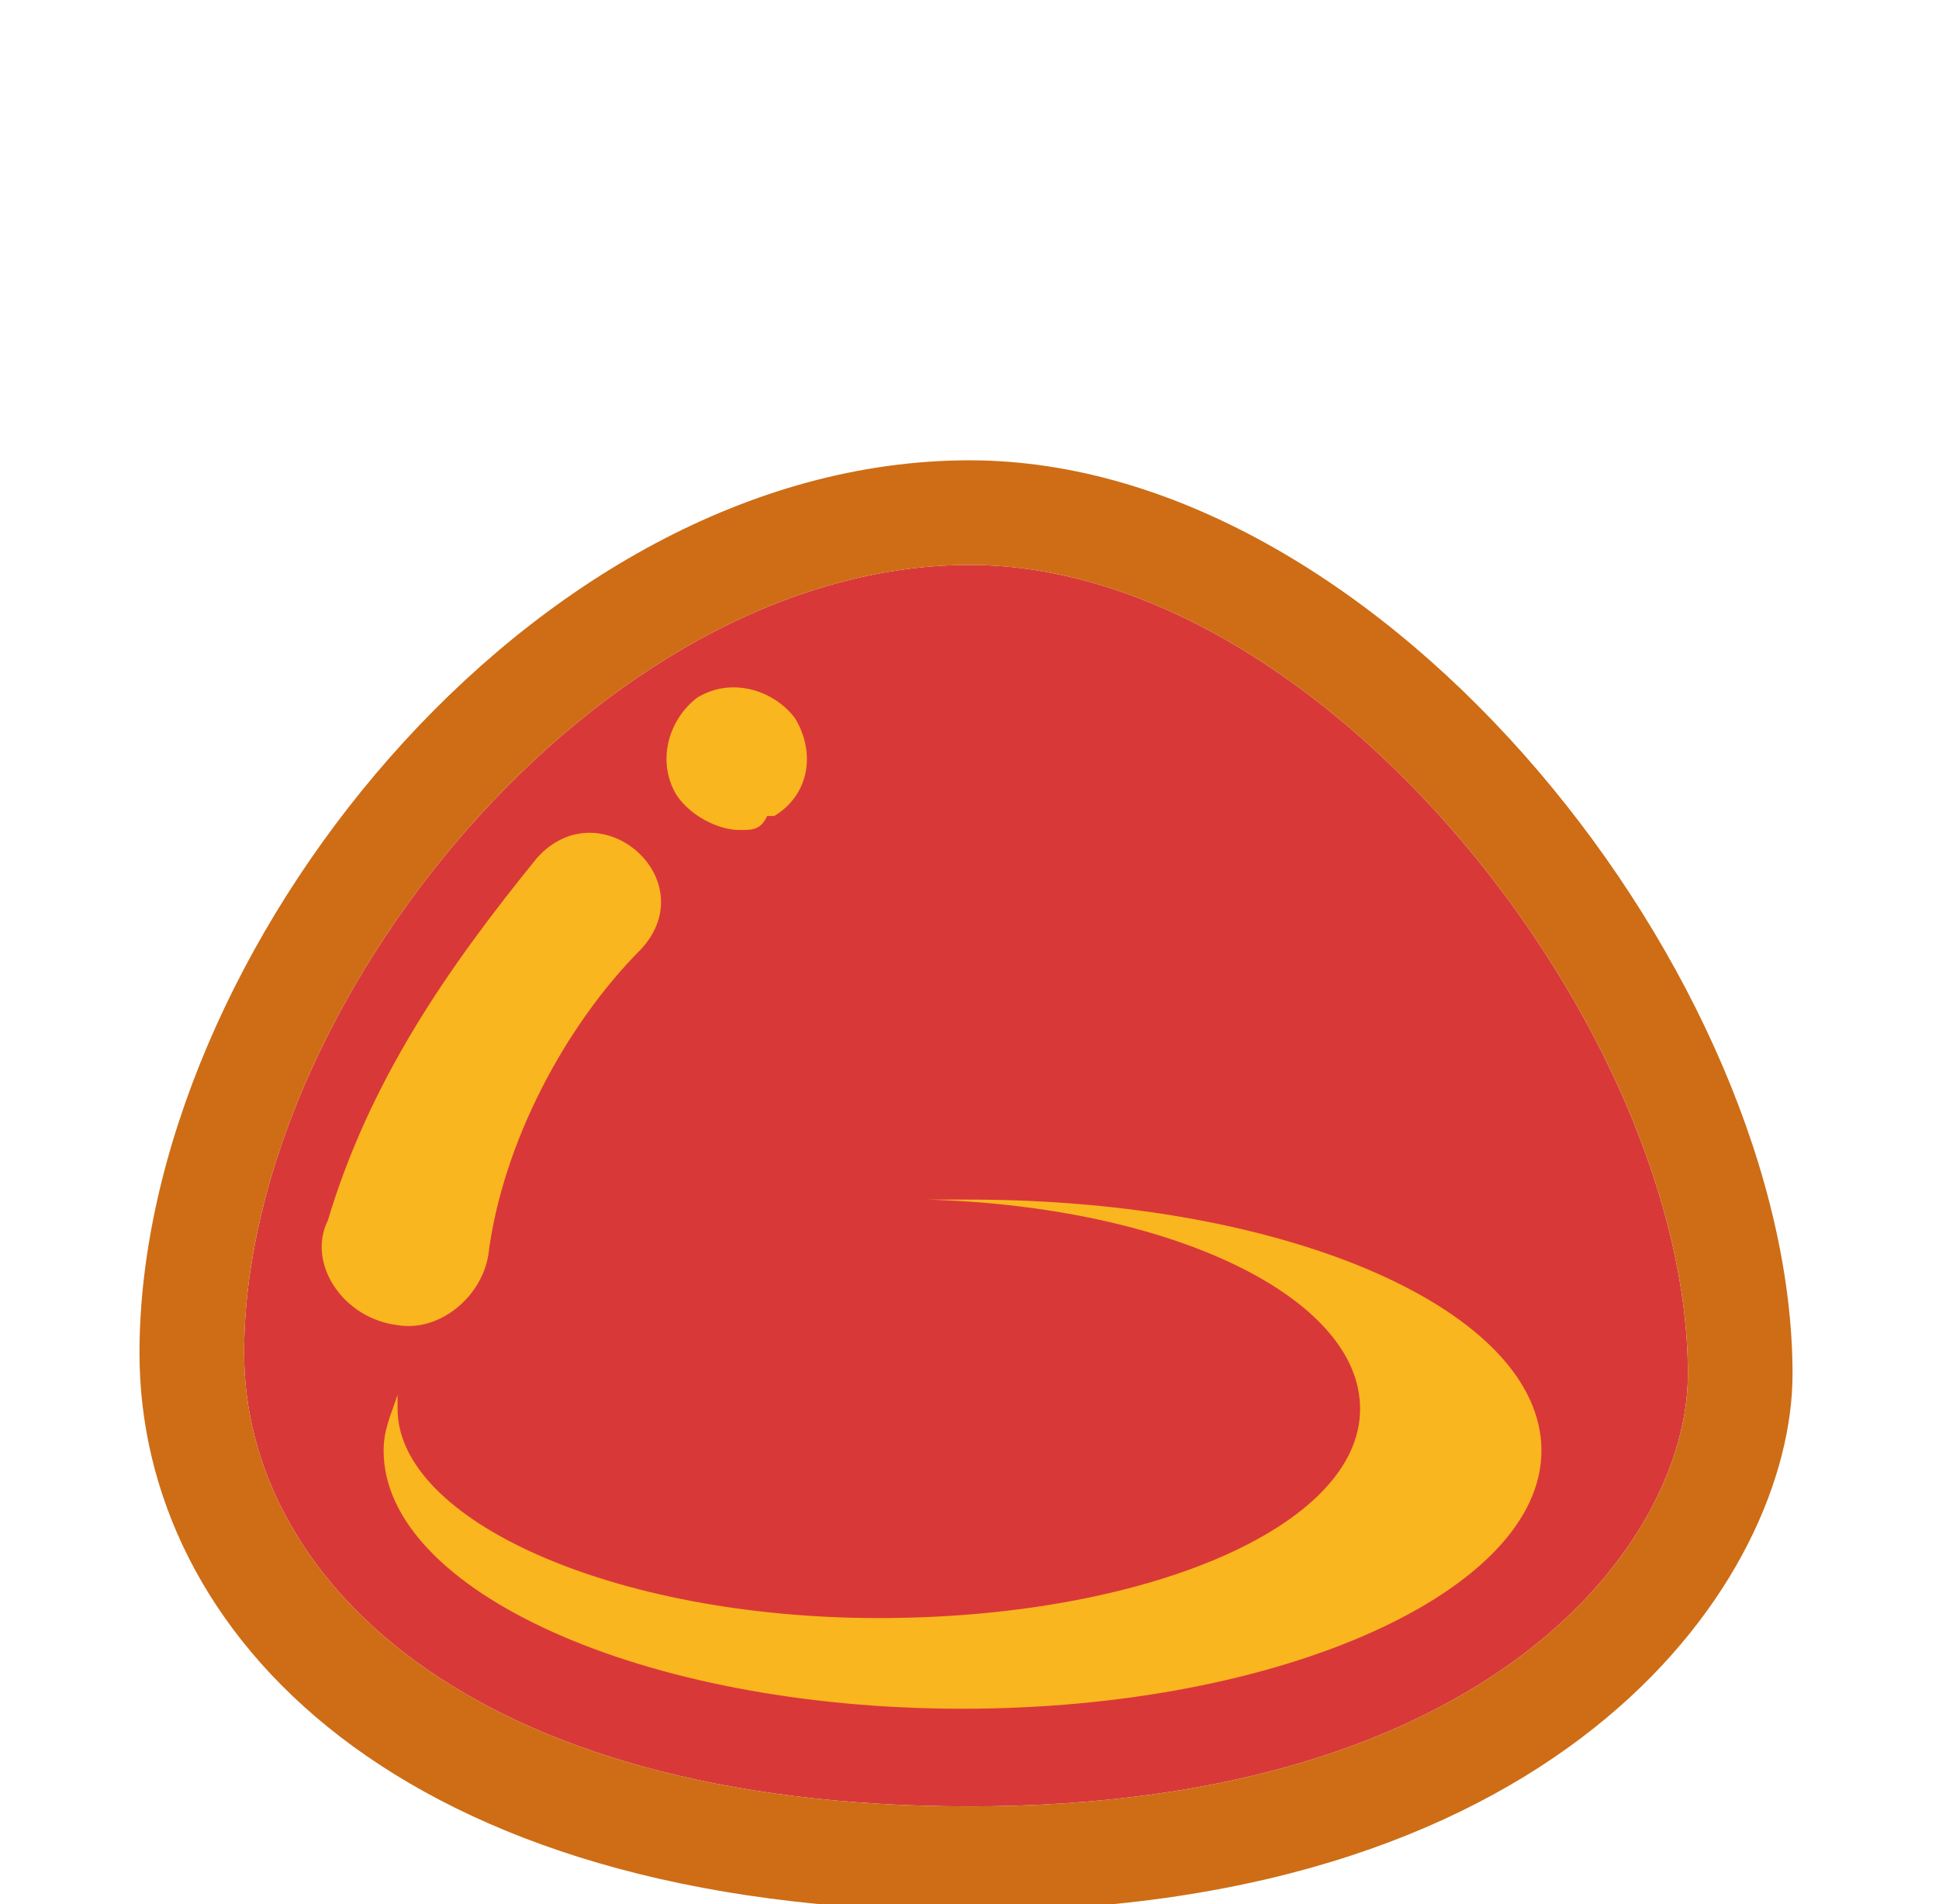 <?xml version="1.0" encoding="utf-8"?>
<!-- Generator: Adobe Illustrator 26.0.2, SVG Export Plug-In . SVG Version: 6.00 Build 0)  -->
<svg version="1.1" id="Capa_1" xmlns="http://www.w3.org/2000/svg" xmlns:xlink="http://www.w3.org/1999/xlink" x="0px" y="0px"
	 viewBox="0 0 27.8 27.3" style="enable-background:new 0 0 27.8 27.3;" xml:space="preserve">
<style type="text/css">
	.st0{fill:#D93839;}
	.st1{fill:#CE6D15;}
	.st2{fill:#FAB61E;}
	.st3{fill:#FAB61E;}
</style>
<g>
	<path class="st0" d="M13.9,8.1c-5.3,0-10.4,6.3-10.4,11.3c0,3.2,3.2,6.5,10.4,6.5c7.5,0,10.3-3.8,10.3-6.2
		C24.2,14.8,19,8.1,13.9,8.1z"/>
	<path class="st1" d="M13.9,27.4c-8.2,0-11.9-4-11.9-8C2,13.7,7.6,6.6,13.9,6.6c6,0,11.8,7.5,11.8,13.1
		C25.7,22.6,22.5,27.4,13.9,27.4z M13.9,8.1c-5.3,0-10.4,6.3-10.4,11.3c0,3.2,3.2,6.5,10.4,6.5c7.5,0,10.3-3.8,10.3-6.2
		C24.2,14.8,19,8.1,13.9,8.1z"/>
	<path class="st2" d="M13.9,17.2c-0.2,0-0.4,0-0.6,0c3.5,0.1,6.2,1.4,6.2,3c0,1.7-3.1,3-6.9,3c-3.8,0-6.9-1.4-6.9-3
		c0-0.1,0-0.1,0-0.2c-0.1,0.3-0.2,0.5-0.2,0.8c0,2,3.7,3.7,8.3,3.7c4.6,0,8.3-1.7,8.3-3.7S18.5,17.2,13.9,17.2z"/>
	<path class="st3" d="M10.6,11.9c-0.3,0-0.7-0.2-0.9-0.5c-0.3-0.5-0.1-1.1,0.3-1.4c0.5-0.3,1.1-0.1,1.4,0.3c0.3,0.5,0.2,1.1-0.3,1.4
		l-0.1,0C10.9,11.9,10.8,11.9,10.6,11.9z"/>
	<path class="st3" d="M4.7,17.5c0.6-2,1.7-3.6,3-5.2c0.9-1,2.4,0.3,1.5,1.3C8.1,14.7,7.2,16.4,7,18c-0.1,0.6-0.7,1.1-1.3,1
		C4.9,18.9,4.4,18.1,4.7,17.5L4.7,17.5z"/>
</g>
</svg>
